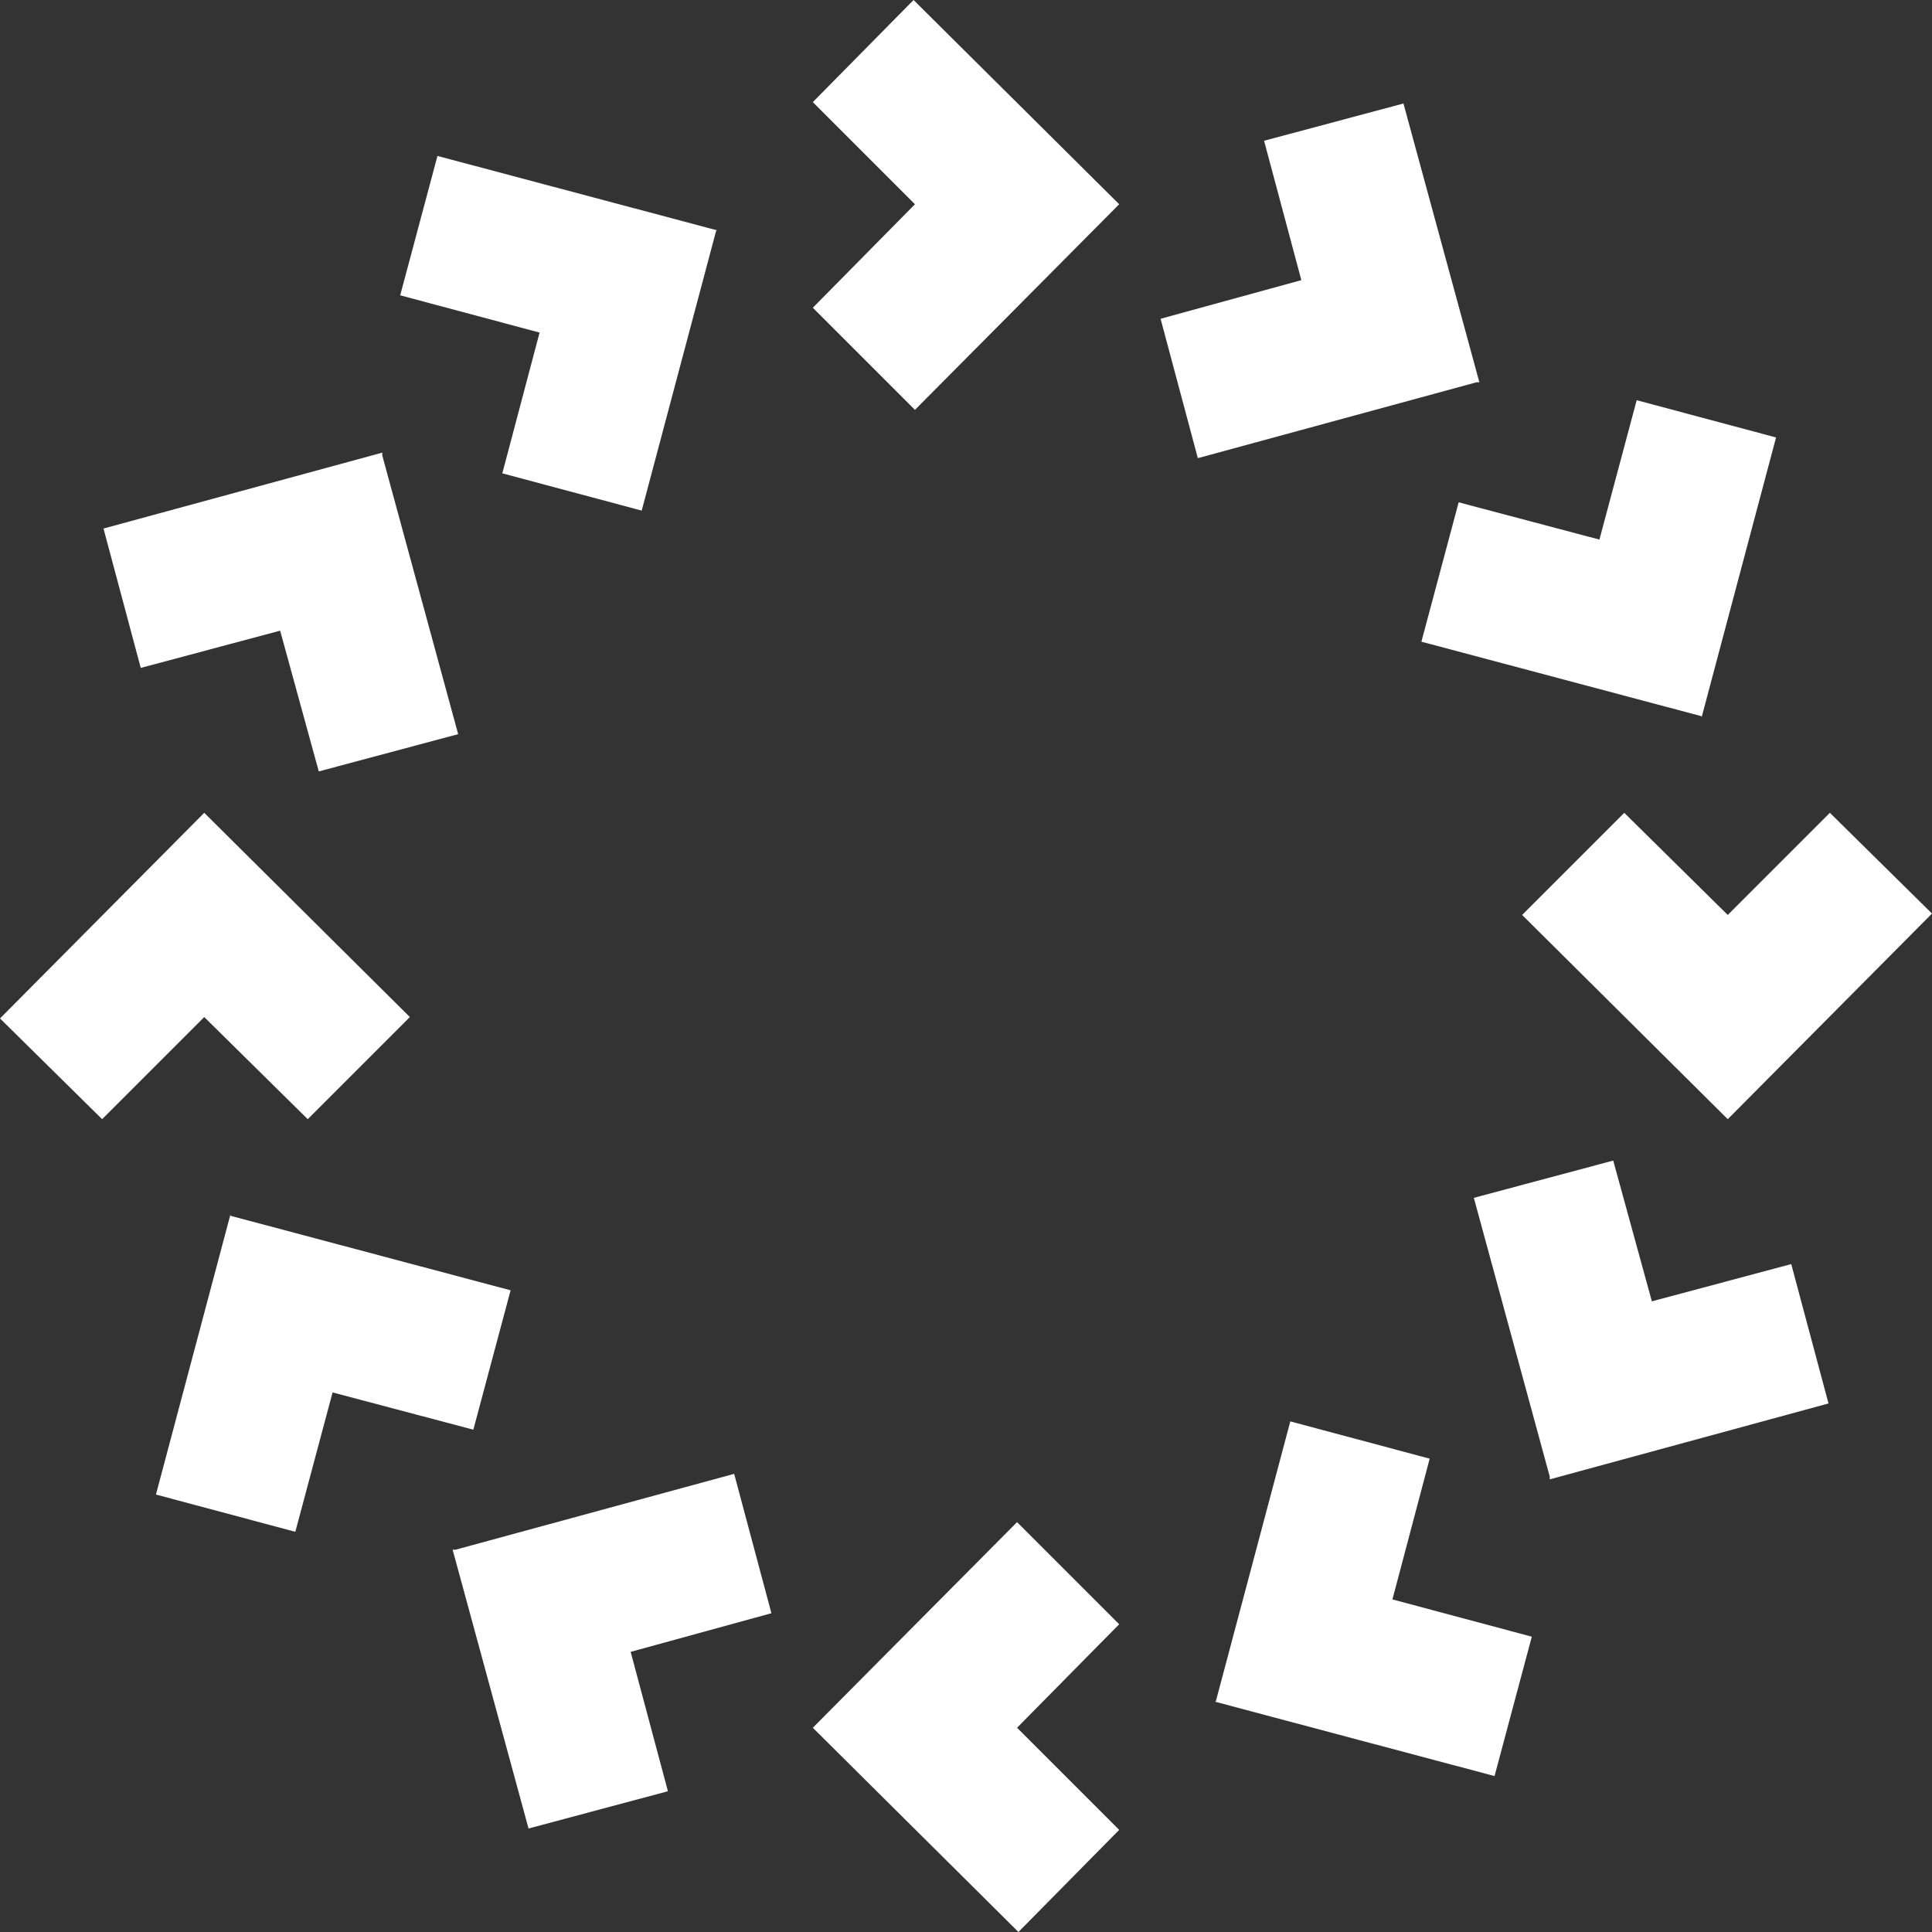 <?xml version="1.0" encoding="UTF-8"?>
<svg id="Capa_1" xmlns="http://www.w3.org/2000/svg" version="1.1" viewBox="0 0 140 140">
  <rect x="0" y="0" width="140" height="140" fill="#333333" stroke="none"/>
  <!-- Generator: Adobe Illustrator 29.3.1, SVG Export Plug-In . SVG Version: 2.1.0 Build 151)  -->
  <defs>
    <style>
      .st0 {
        fill: #fff;
        fill-rule: evenodd;
      }
    </style>
  </defs>
  <path class="st0" d="M58.9,125.2l14.9,14.8,7.3-7.4-7.4-7.4,7.4-7.5-7.4-7.4-14.8,14.9Z"/>
  <path class="st0" d="M88,123.3l20.3,5.4,2.7-10.1-10.1-2.7,2.7-10.2-10.1-2.7-5.4,20.3Z"/>
  <path class="st0" d="M112.3,107.2l20.2-5.5-2.7-10.1-10.1,2.7-2.8-10.2-10.1,2.7,5.5,20.2Z"/>
  <path class="st0" d="M125.2,81.1l14.8-14.9-7.4-7.3-7.4,7.4-7.5-7.4-7.4,7.4,14.9,14.8Z"/>
  <path class="st0" d="M123.3,52l5.4-20.3-10.1-2.7-2.7,10.1-10.2-2.7-2.7,10.1,20.3,5.4Z"/>
  <path class="st0" d="M107.2,27.7l-5.5-20.2-10.1,2.7,2.7,10.1-10.2,2.8,2.7,10.1,20.2-5.5Z"/>
  <path class="st0" d="M81.1,14.8L66.2,0l-7.3,7.4,7.4,7.4-7.4,7.5,7.4,7.4,14.8-14.9Z"/>
  <path class="st0" d="M52,16.7l-20.3-5.4-2.7,10.1,10.1,2.7-2.7,10.2,10.1,2.7,5.4-20.3Z"/>
  <path class="st0" d="M27.7,32.8l-20.2,5.5,2.7,10.1,10.1-2.7,2.8,10.2,10.1-2.7-5.5-20.2Z"/>
  <path class="st0" d="M14.8,58.9L0,73.8l7.4,7.3,7.4-7.4,7.5,7.4,7.4-7.4-14.9-14.8Z"/>
  <path class="st0" d="M16.7,88l-5.4,20.3,10.1,2.7,2.7-10.1,10.2,2.7,2.7-10.1-20.3-5.4Z"/>
  <path class="st0" d="M32.8,112.3l5.5,20.2,10.1-2.7-2.7-10.1,10.2-2.8-2.7-10.1-20.2,5.5Z"/>
</svg>